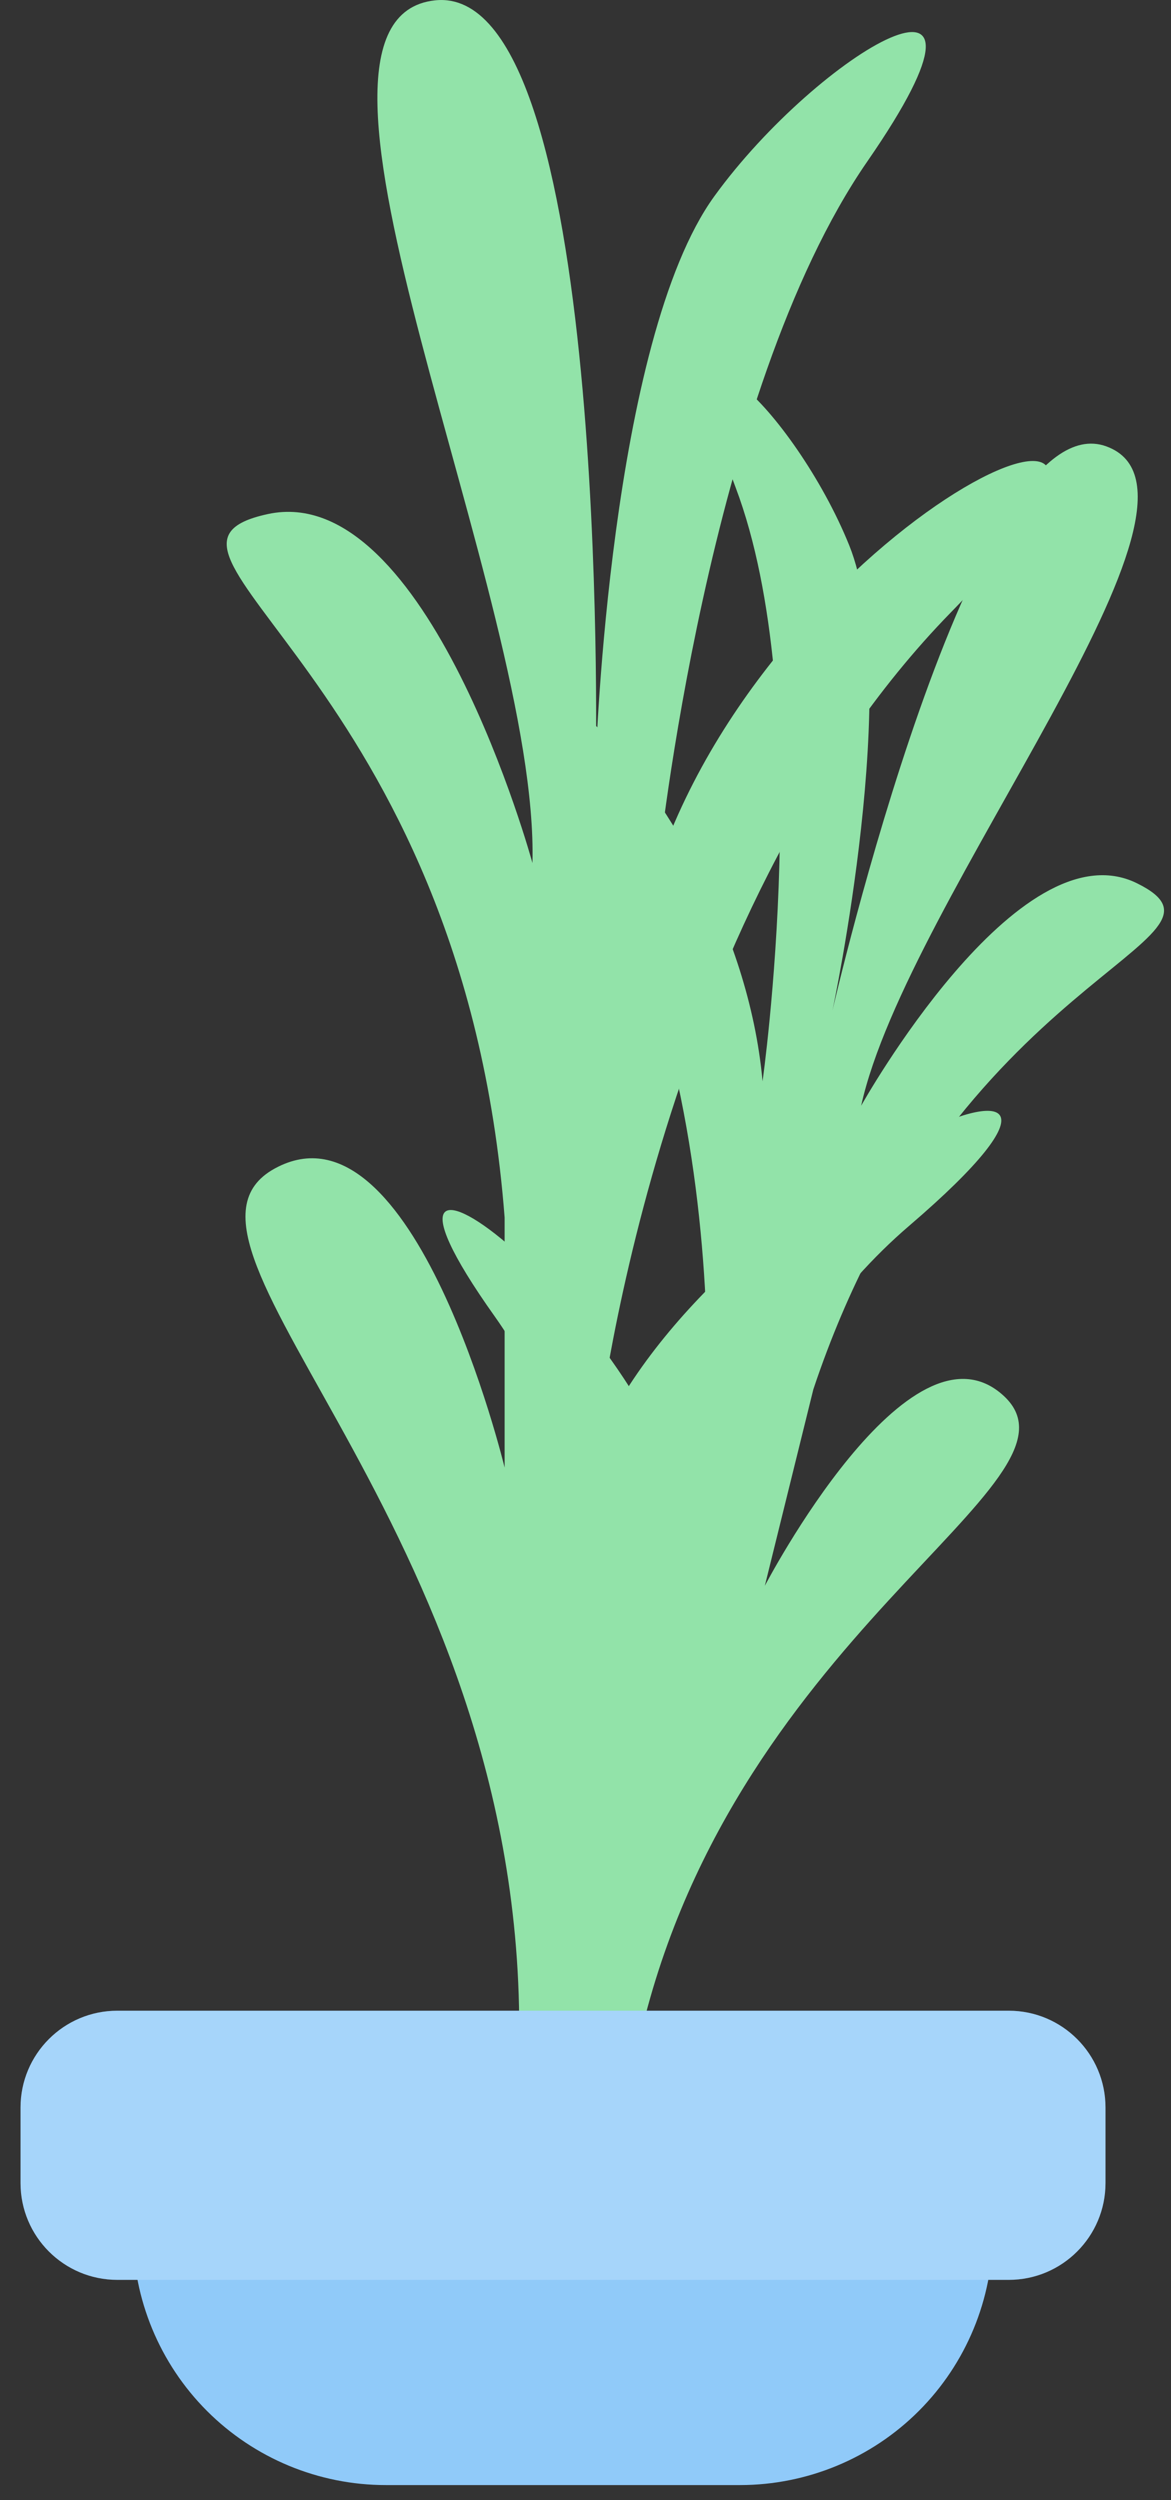 <svg width="30" height="64" viewBox="0 0 30 64" fill="none" xmlns="http://www.w3.org/2000/svg">
<rect x="0" y="0" width="30" height="64" fill="#333333" stroke="none"/>
<g id="freepik--Plant--inject-30">
<path id="Vector" d="M14.766 52.243C14.766 52.243 17.31 40.212 12.675 33.699C8.041 27.186 16.862 33.622 17.881 39.723C17.881 39.723 19.4 28.817 14.901 21.15C10.402 13.482 18.817 19.772 19.536 27.68C19.536 27.68 20.914 17.952 18.847 12.481C16.78 7.011 20.372 10.532 21.756 13.959C23.14 17.387 21.326 25.872 21.326 25.872C21.326 25.872 24.93 10.179 28.345 11.427C31.761 12.676 23.24 22.957 22.062 28.305C22.062 28.305 26.084 21.108 29.128 22.61C32.173 24.112 24.417 24.854 20.837 35.566L19.594 40.595C19.594 40.595 23.299 33.493 25.719 35.736C28.139 37.98 18.54 41.843 16.297 52.608L14.766 52.243Z" fill="#92E3A9"/>
<path id="Vector_2" d="M15.266 52.961C15.266 52.961 15.796 37.797 23.293 31.378C30.789 24.96 18.299 30.042 15.266 37.044C15.266 37.044 16.691 23.529 24.358 15.679C32.026 7.829 20.077 12.87 16.868 22.121C16.868 22.121 18.116 10.061 22.221 4.131C26.325 -1.799 20.972 1.334 18.299 5.026C15.625 8.718 15.266 19.395 15.266 19.395C15.266 19.395 15.62 -0.474 11.144 0.009C6.668 0.492 13.818 15.32 13.641 22.092C13.641 22.092 10.961 12.275 6.863 13.159C2.764 14.042 11.857 17.281 12.928 31.166V37.568C12.928 37.568 10.608 27.957 7.039 29.912C3.471 31.867 13.818 39.37 13.282 52.926L15.266 52.961Z" fill="#92E3A9"/>
<path id="Vector_3" d="M18.964 63.614H9.884C8.166 63.614 6.518 62.931 5.303 61.717C4.089 60.502 3.406 58.854 3.406 57.136V55.917H25.436V57.136C25.436 58.853 24.755 60.5 23.541 61.715C22.328 62.929 20.681 63.612 18.964 63.614Z" fill="#90CAF9"/>
<path id="Vector_4" d="M3.006 58.361H25.843C27.212 58.361 28.322 57.251 28.322 55.882V53.95C28.322 52.581 27.212 51.471 25.843 51.471H3.006C1.636 51.471 0.526 52.581 0.526 53.95V55.882C0.526 57.251 1.636 58.361 3.006 58.361Z" fill="#90CAF9"/>
<path id="Vector_5" opacity="0.2" d="M3.006 58.361H25.843C27.212 58.361 28.322 57.251 28.322 55.882V53.95C28.322 52.581 27.212 51.471 25.843 51.471H3.006C1.636 51.471 0.526 52.581 0.526 53.95V55.882C0.526 57.251 1.636 58.361 3.006 58.361Z" fill="white"/>
</g>
</svg>
